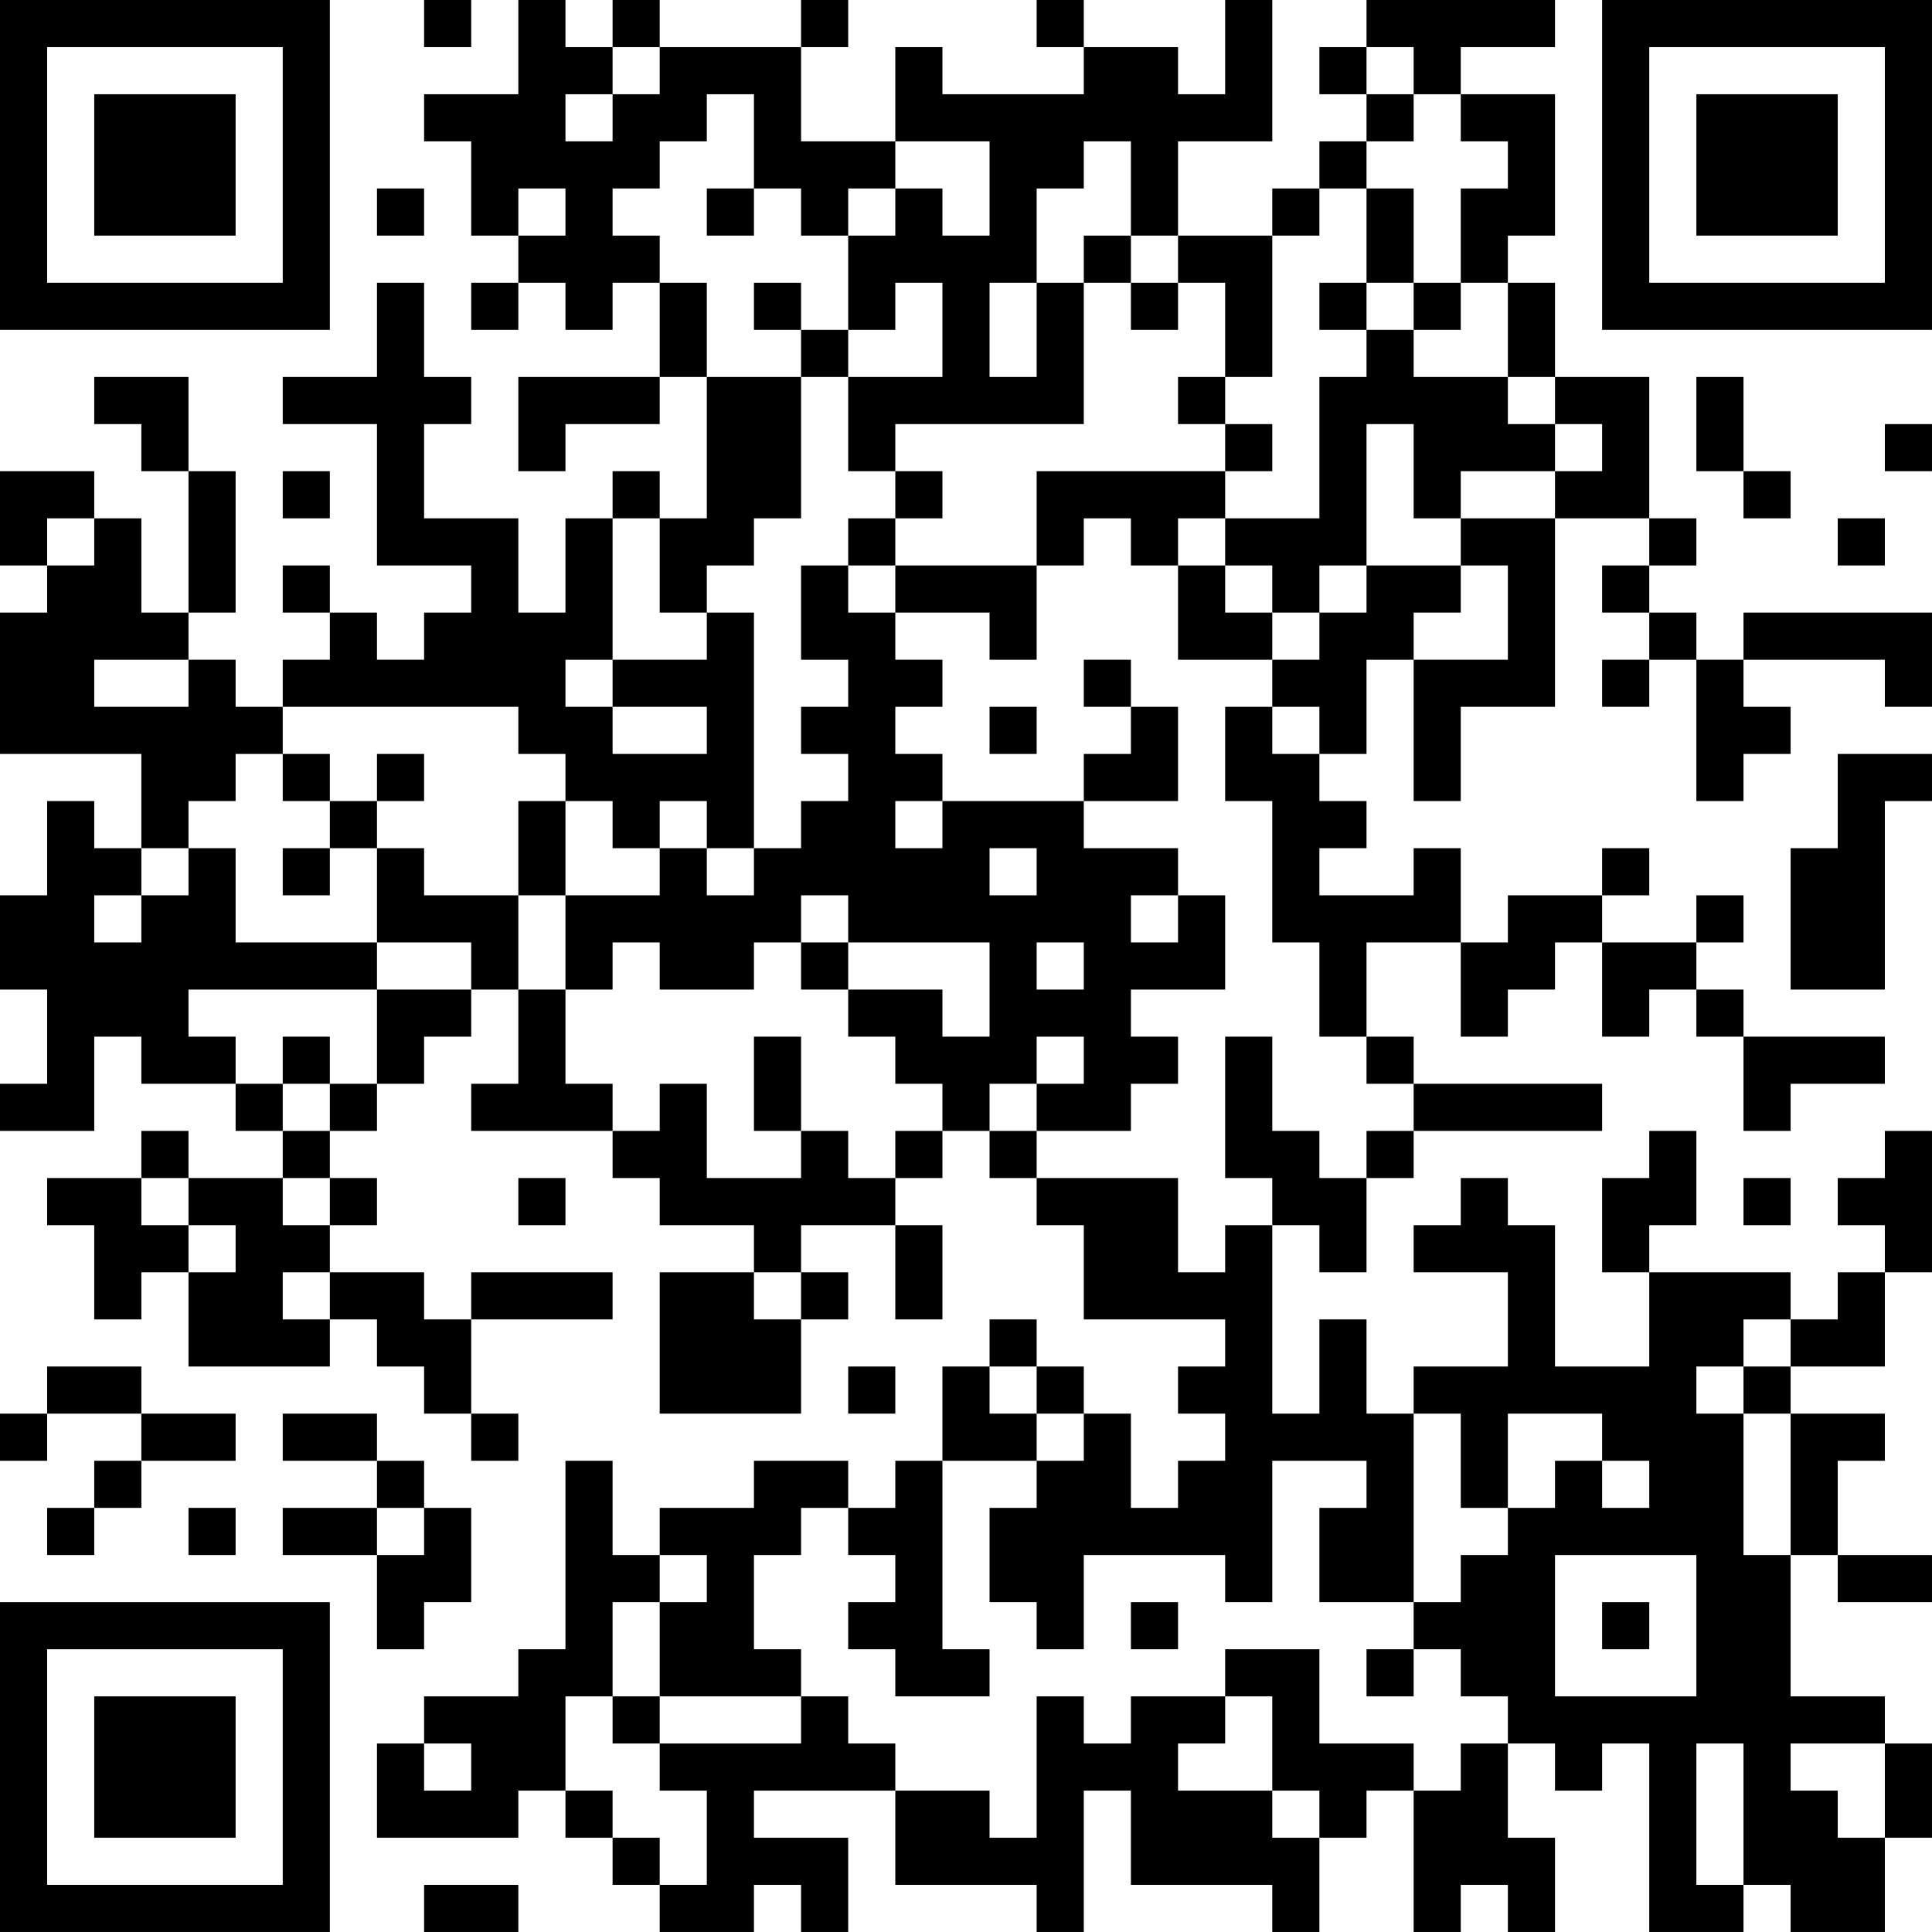 <?xml version="1.0" encoding="UTF-8"?>
<svg xmlns="http://www.w3.org/2000/svg" version="1.1" width="200" height="200" viewBox="0 0 200 200"><rect x="0" y="0" width="200" height="200" fill="#ffffff"/><g transform="scale(4.878)"><g transform="translate(0,0)"><path fill-rule="evenodd" d="M9 0L9 1L10 1L10 0ZM11 0L11 2L9 2L9 3L10 3L10 5L11 5L11 6L10 6L10 7L11 7L11 6L12 6L12 7L13 7L13 6L14 6L14 8L11 8L11 10L12 10L12 9L14 9L14 8L15 8L15 11L14 11L14 10L13 10L13 11L12 11L12 13L11 13L11 11L9 11L9 9L10 9L10 8L9 8L9 6L8 6L8 8L6 8L6 9L8 9L8 12L10 12L10 13L9 13L9 14L8 14L8 13L7 13L7 12L6 12L6 13L7 13L7 14L6 14L6 15L5 15L5 14L4 14L4 13L5 13L5 10L4 10L4 8L2 8L2 9L3 9L3 10L4 10L4 13L3 13L3 11L2 11L2 10L0 10L0 12L1 12L1 13L0 13L0 16L3 16L3 18L2 18L2 17L1 17L1 19L0 19L0 21L1 21L1 23L0 23L0 24L2 24L2 22L3 22L3 23L5 23L5 24L6 24L6 25L4 25L4 24L3 24L3 25L1 25L1 26L2 26L2 28L3 28L3 27L4 27L4 29L7 29L7 28L8 28L8 29L9 29L9 30L10 30L10 31L11 31L11 30L10 30L10 28L13 28L13 27L10 27L10 28L9 28L9 27L7 27L7 26L8 26L8 25L7 25L7 24L8 24L8 23L9 23L9 22L10 22L10 21L11 21L11 23L10 23L10 24L13 24L13 25L14 25L14 26L16 26L16 27L14 27L14 30L17 30L17 28L18 28L18 27L17 27L17 26L19 26L19 28L20 28L20 26L19 26L19 25L20 25L20 24L21 24L21 25L22 25L22 26L23 26L23 28L26 28L26 29L25 29L25 30L26 30L26 31L25 31L25 32L24 32L24 30L23 30L23 29L22 29L22 28L21 28L21 29L20 29L20 31L19 31L19 32L18 32L18 31L16 31L16 32L14 32L14 33L13 33L13 31L12 31L12 35L11 35L11 36L9 36L9 37L8 37L8 39L11 39L11 38L12 38L12 39L13 39L13 40L14 40L14 41L16 41L16 40L17 40L17 41L18 41L18 39L16 39L16 38L19 38L19 40L22 40L22 41L23 41L23 38L24 38L24 40L27 40L27 41L28 41L28 39L29 39L29 38L30 38L30 41L31 41L31 40L32 40L32 41L33 41L33 39L32 39L32 37L33 37L33 38L34 38L34 37L35 37L35 41L37 41L37 40L38 40L38 41L40 41L40 39L41 39L41 37L40 37L40 36L38 36L38 33L39 33L39 34L41 34L41 33L39 33L39 31L40 31L40 30L38 30L38 29L40 29L40 27L41 27L41 24L40 24L40 25L39 25L39 26L40 26L40 27L39 27L39 28L38 28L38 27L35 27L35 26L36 26L36 24L35 24L35 25L34 25L34 27L35 27L35 29L33 29L33 26L32 26L32 25L31 25L31 26L30 26L30 27L32 27L32 29L30 29L30 30L29 30L29 28L28 28L28 30L27 30L27 26L28 26L28 27L29 27L29 25L30 25L30 24L34 24L34 23L30 23L30 22L29 22L29 20L31 20L31 22L32 22L32 21L33 21L33 20L34 20L34 22L35 22L35 21L36 21L36 22L37 22L37 24L38 24L38 23L40 23L40 22L37 22L37 21L36 21L36 20L37 20L37 19L36 19L36 20L34 20L34 19L35 19L35 18L34 18L34 19L32 19L32 20L31 20L31 18L30 18L30 19L28 19L28 18L29 18L29 17L28 17L28 16L29 16L29 14L30 14L30 17L31 17L31 15L33 15L33 11L35 11L35 12L34 12L34 13L35 13L35 14L34 14L34 15L35 15L35 14L36 14L36 17L37 17L37 16L38 16L38 15L37 15L37 14L40 14L40 15L41 15L41 13L37 13L37 14L36 14L36 13L35 13L35 12L36 12L36 11L35 11L35 8L33 8L33 6L32 6L32 5L33 5L33 2L31 2L31 1L33 1L33 0L29 0L29 1L28 1L28 2L29 2L29 3L28 3L28 4L27 4L27 5L25 5L25 3L27 3L27 0L26 0L26 2L25 2L25 1L23 1L23 0L22 0L22 1L23 1L23 2L20 2L20 1L19 1L19 3L17 3L17 1L18 1L18 0L17 0L17 1L14 1L14 0L13 0L13 1L12 1L12 0ZM13 1L13 2L12 2L12 3L13 3L13 2L14 2L14 1ZM29 1L29 2L30 2L30 3L29 3L29 4L28 4L28 5L27 5L27 8L26 8L26 6L25 6L25 5L24 5L24 3L23 3L23 4L22 4L22 6L21 6L21 8L22 8L22 6L23 6L23 9L19 9L19 10L18 10L18 8L20 8L20 6L19 6L19 7L18 7L18 5L19 5L19 4L20 4L20 5L21 5L21 3L19 3L19 4L18 4L18 5L17 5L17 4L16 4L16 2L15 2L15 3L14 3L14 4L13 4L13 5L14 5L14 6L15 6L15 8L17 8L17 11L16 11L16 12L15 12L15 13L14 13L14 11L13 11L13 14L12 14L12 15L13 15L13 16L15 16L15 15L13 15L13 14L15 14L15 13L16 13L16 18L15 18L15 17L14 17L14 18L13 18L13 17L12 17L12 16L11 16L11 15L6 15L6 16L5 16L5 17L4 17L4 18L3 18L3 19L2 19L2 20L3 20L3 19L4 19L4 18L5 18L5 20L8 20L8 21L4 21L4 22L5 22L5 23L6 23L6 24L7 24L7 23L8 23L8 21L10 21L10 20L8 20L8 18L9 18L9 19L11 19L11 21L12 21L12 23L13 23L13 24L14 24L14 23L15 23L15 25L17 25L17 24L18 24L18 25L19 25L19 24L20 24L20 23L19 23L19 22L18 22L18 21L20 21L20 22L21 22L21 20L18 20L18 19L17 19L17 20L16 20L16 21L14 21L14 20L13 20L13 21L12 21L12 19L14 19L14 18L15 18L15 19L16 19L16 18L17 18L17 17L18 17L18 16L17 16L17 15L18 15L18 14L17 14L17 12L18 12L18 13L19 13L19 14L20 14L20 15L19 15L19 16L20 16L20 17L19 17L19 18L20 18L20 17L23 17L23 18L25 18L25 19L24 19L24 20L25 20L25 19L26 19L26 21L24 21L24 22L25 22L25 23L24 23L24 24L22 24L22 23L23 23L23 22L22 22L22 23L21 23L21 24L22 24L22 25L25 25L25 27L26 27L26 26L27 26L27 25L26 25L26 22L27 22L27 24L28 24L28 25L29 25L29 24L30 24L30 23L29 23L29 22L28 22L28 20L27 20L27 17L26 17L26 15L27 15L27 16L28 16L28 15L27 15L27 14L28 14L28 13L29 13L29 12L31 12L31 13L30 13L30 14L32 14L32 12L31 12L31 11L33 11L33 10L34 10L34 9L33 9L33 8L32 8L32 6L31 6L31 4L32 4L32 3L31 3L31 2L30 2L30 1ZM8 4L8 5L9 5L9 4ZM11 4L11 5L12 5L12 4ZM15 4L15 5L16 5L16 4ZM29 4L29 6L28 6L28 7L29 7L29 8L28 8L28 11L26 11L26 10L27 10L27 9L26 9L26 8L25 8L25 9L26 9L26 10L22 10L22 12L19 12L19 11L20 11L20 10L19 10L19 11L18 11L18 12L19 12L19 13L21 13L21 14L22 14L22 12L23 12L23 11L24 11L24 12L25 12L25 14L27 14L27 13L28 13L28 12L29 12L29 9L30 9L30 11L31 11L31 10L33 10L33 9L32 9L32 8L30 8L30 7L31 7L31 6L30 6L30 4ZM23 5L23 6L24 6L24 7L25 7L25 6L24 6L24 5ZM16 6L16 7L17 7L17 8L18 8L18 7L17 7L17 6ZM29 6L29 7L30 7L30 6ZM36 8L36 10L37 10L37 11L38 11L38 10L37 10L37 8ZM40 9L40 10L41 10L41 9ZM6 10L6 11L7 11L7 10ZM1 11L1 12L2 12L2 11ZM25 11L25 12L26 12L26 13L27 13L27 12L26 12L26 11ZM39 11L39 12L40 12L40 11ZM2 14L2 15L4 15L4 14ZM23 14L23 15L24 15L24 16L23 16L23 17L25 17L25 15L24 15L24 14ZM21 15L21 16L22 16L22 15ZM6 16L6 17L7 17L7 18L6 18L6 19L7 19L7 18L8 18L8 17L9 17L9 16L8 16L8 17L7 17L7 16ZM39 16L39 18L38 18L38 21L40 21L40 17L41 17L41 16ZM11 17L11 19L12 19L12 17ZM21 18L21 19L22 19L22 18ZM17 20L17 21L18 21L18 20ZM22 20L22 21L23 21L23 20ZM6 22L6 23L7 23L7 22ZM16 22L16 24L17 24L17 22ZM3 25L3 26L4 26L4 27L5 27L5 26L4 26L4 25ZM6 25L6 26L7 26L7 25ZM11 25L11 26L12 26L12 25ZM37 25L37 26L38 26L38 25ZM6 27L6 28L7 28L7 27ZM16 27L16 28L17 28L17 27ZM37 28L37 29L36 29L36 30L37 30L37 33L38 33L38 30L37 30L37 29L38 29L38 28ZM1 29L1 30L0 30L0 31L1 31L1 30L3 30L3 31L2 31L2 32L1 32L1 33L2 33L2 32L3 32L3 31L5 31L5 30L3 30L3 29ZM18 29L18 30L19 30L19 29ZM21 29L21 30L22 30L22 31L20 31L20 35L21 35L21 36L19 36L19 35L18 35L18 34L19 34L19 33L18 33L18 32L17 32L17 33L16 33L16 35L17 35L17 36L14 36L14 34L15 34L15 33L14 33L14 34L13 34L13 36L12 36L12 38L13 38L13 39L14 39L14 40L15 40L15 38L14 38L14 37L17 37L17 36L18 36L18 37L19 37L19 38L21 38L21 39L22 39L22 36L23 36L23 37L24 37L24 36L26 36L26 37L25 37L25 38L27 38L27 39L28 39L28 38L27 38L27 36L26 36L26 35L28 35L28 37L30 37L30 38L31 38L31 37L32 37L32 36L31 36L31 35L30 35L30 34L31 34L31 33L32 33L32 32L33 32L33 31L34 31L34 32L35 32L35 31L34 31L34 30L32 30L32 32L31 32L31 30L30 30L30 34L28 34L28 32L29 32L29 31L27 31L27 34L26 34L26 33L23 33L23 35L22 35L22 34L21 34L21 32L22 32L22 31L23 31L23 30L22 30L22 29ZM6 30L6 31L8 31L8 32L6 32L6 33L8 33L8 35L9 35L9 34L10 34L10 32L9 32L9 31L8 31L8 30ZM4 32L4 33L5 33L5 32ZM8 32L8 33L9 33L9 32ZM33 33L33 36L36 36L36 33ZM24 34L24 35L25 35L25 34ZM34 34L34 35L35 35L35 34ZM29 35L29 36L30 36L30 35ZM13 36L13 37L14 37L14 36ZM9 37L9 38L10 38L10 37ZM36 37L36 40L37 40L37 37ZM38 37L38 38L39 38L39 39L40 39L40 37ZM9 40L9 41L11 41L11 40ZM0 0L0 7L7 7L7 0ZM1 1L1 6L6 6L6 1ZM2 2L2 5L5 5L5 2ZM34 0L34 7L41 7L41 0ZM35 1L35 6L40 6L40 1ZM36 2L36 5L39 5L39 2ZM0 34L0 41L7 41L7 34ZM1 35L1 40L6 40L6 35ZM2 36L2 39L5 39L5 36Z" fill="#000000"/></g></g></svg>
